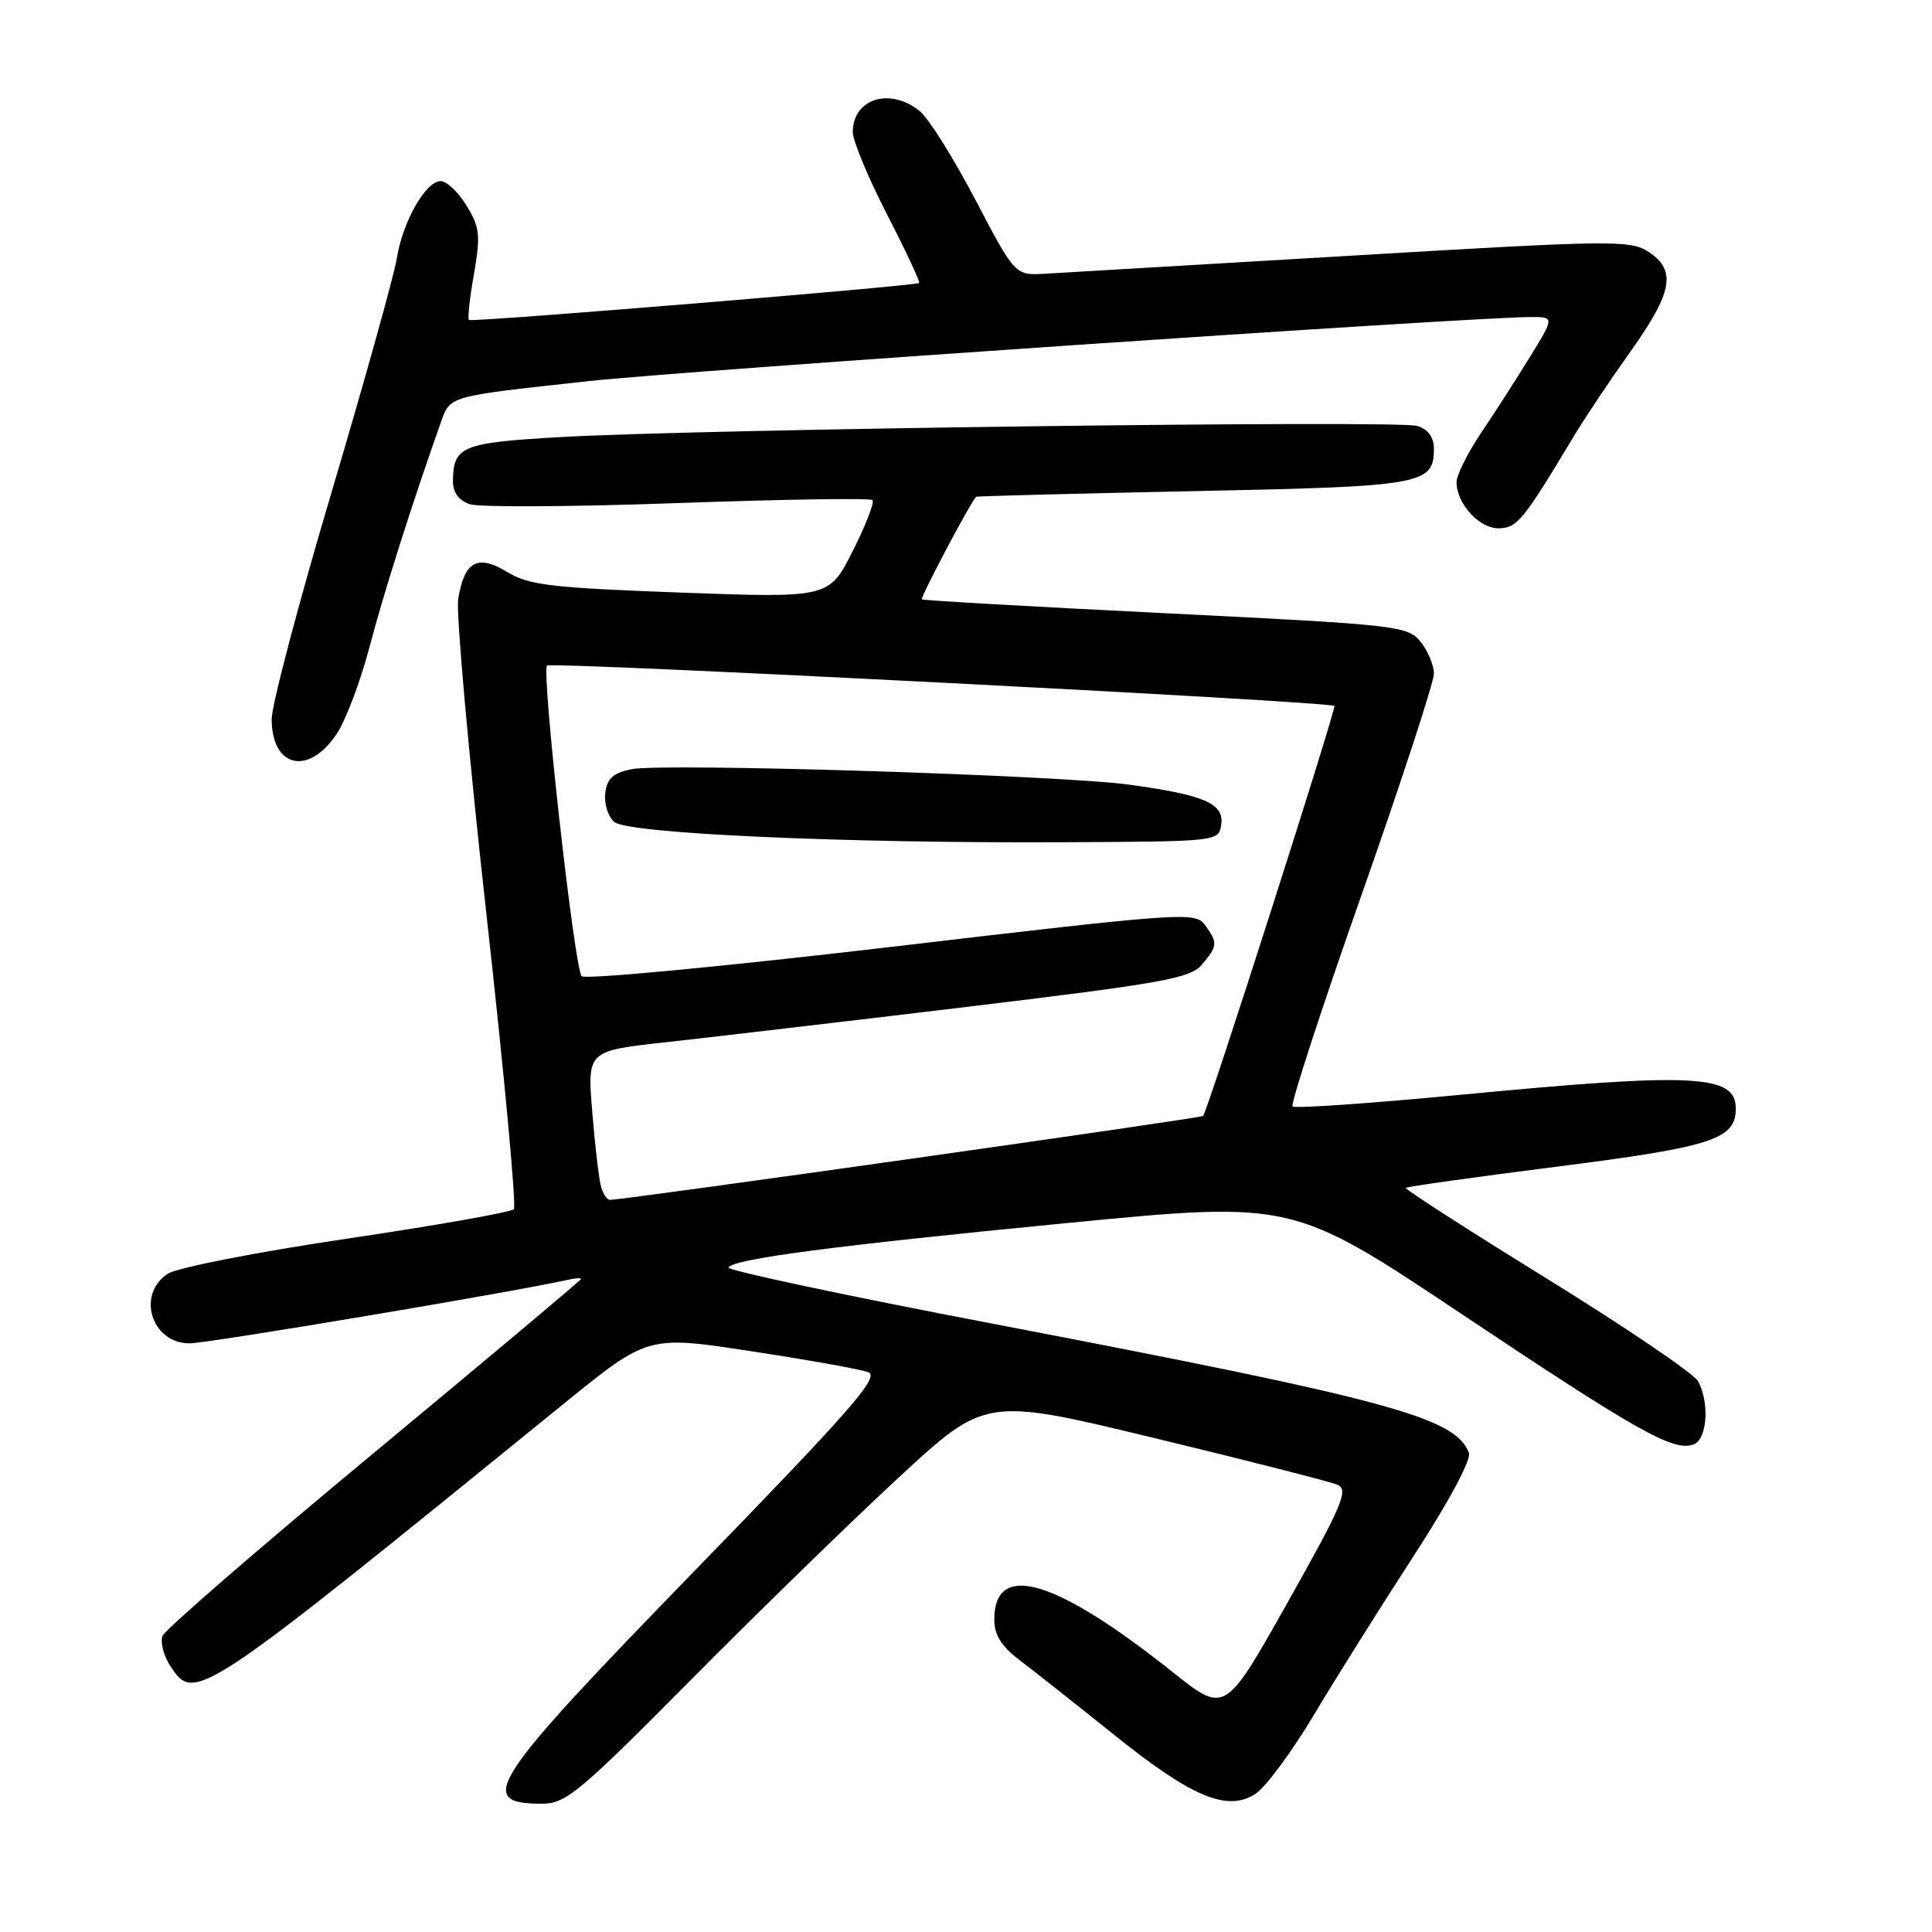<?xml version="1.0" encoding="UTF-8" standalone="no"?>
<!DOCTYPE svg PUBLIC "-//W3C//DTD SVG 1.1//EN" "http://www.w3.org/Graphics/SVG/1.1/DTD/svg11.dtd" >
<svg xmlns="http://www.w3.org/2000/svg" xmlns:xlink="http://www.w3.org/1999/xlink" version="1.1" viewBox="0 0 256 256">
 <g >
 <path fill="currentColor"
d=" M 91.39 222.75 C 100.25 213.81 112.69 201.69 119.04 195.82 C 130.58 185.14 130.58 185.14 153.04 190.57 C 165.39 193.55 176.28 196.33 177.23 196.75 C 178.73 197.40 177.88 199.42 170.64 212.29 C 162.32 227.09 162.32 227.09 155.41 221.58 C 139.85 209.18 131.75 206.80 131.75 214.60 C 131.75 216.64 132.69 218.15 135.09 219.97 C 136.93 221.36 142.50 225.76 147.47 229.75 C 157.95 238.17 162.62 240.13 166.37 237.68 C 167.72 236.79 171.18 232.12 174.07 227.28 C 176.95 222.45 182.89 212.99 187.26 206.26 C 191.97 199.01 194.98 193.40 194.64 192.51 C 192.85 187.83 184.27 185.50 131.81 175.45 C 112.18 171.70 96.30 168.32 96.53 167.95 C 97.24 166.80 110.46 165.07 141.39 162.06 C 171.28 159.16 171.28 159.16 193.80 174.20 C 217.12 189.77 221.80 192.40 224.44 191.38 C 226.21 190.71 226.54 185.88 225.02 183.04 C 224.48 182.03 215.48 175.92 205.01 169.45 C 194.54 162.99 186.11 157.56 186.27 157.40 C 186.43 157.23 195.51 155.96 206.43 154.57 C 226.93 151.96 230.00 150.96 230.00 146.88 C 230.00 142.37 224.53 142.10 193.46 145.07 C 181.55 146.21 171.57 146.90 171.27 146.61 C 170.98 146.31 175.07 133.75 180.37 118.70 C 185.67 103.64 190.00 90.40 190.00 89.27 C 190.00 88.15 189.20 86.24 188.23 85.03 C 186.52 82.93 185.21 82.78 154.48 81.26 C 136.89 80.39 122.35 79.56 122.16 79.42 C 121.90 79.21 128.53 66.67 129.34 65.83 C 129.43 65.74 142.37 65.40 158.10 65.08 C 188.62 64.46 190.00 64.22 190.00 59.44 C 190.00 57.95 189.23 56.89 187.82 56.44 C 185.32 55.65 92.78 56.85 74.18 57.92 C 61.18 58.66 60.05 59.13 60.02 63.77 C 60.01 65.25 60.79 66.32 62.25 66.81 C 63.49 67.23 75.88 67.16 89.79 66.66 C 103.70 66.16 115.32 65.98 115.61 66.27 C 115.89 66.56 114.72 69.60 112.99 73.02 C 109.85 79.24 109.85 79.24 90.18 78.52 C 73.05 77.89 70.08 77.54 67.22 75.80 C 63.28 73.40 61.53 74.36 60.71 79.38 C 60.42 81.22 62.10 100.00 64.45 121.11 C 66.81 142.23 68.44 159.83 68.09 160.22 C 67.74 160.62 57.79 162.38 45.98 164.13 C 34.16 165.88 23.49 167.97 22.25 168.77 C 18.04 171.50 20.06 178.00 25.12 178.00 C 27.53 178.00 67.86 171.23 75.25 169.58 C 76.21 169.36 77.00 169.31 77.00 169.47 C 77.00 169.62 64.65 179.98 49.56 192.50 C 34.47 205.01 21.86 215.93 21.54 216.76 C 21.22 217.60 21.67 219.37 22.54 220.71 C 25.81 225.70 25.99 225.58 74.67 186.03 C 85.85 176.95 85.85 176.95 99.49 179.04 C 107.00 180.18 114.00 181.43 115.04 181.82 C 116.63 182.41 112.84 186.74 91.97 208.21 C 64.78 236.19 62.94 239.00 71.81 239.00 C 74.97 239.00 76.73 237.54 91.39 222.75 Z  M 44.60 97.27 C 45.79 95.50 47.75 90.33 48.95 85.77 C 50.85 78.54 54.56 66.86 58.33 56.21 C 59.69 52.38 59.00 52.58 78.00 50.50 C 90.86 49.10 194.46 42.05 202.74 42.01 C 205.98 42.00 205.98 42.00 202.75 47.25 C 200.98 50.14 198.06 54.68 196.26 57.35 C 194.47 60.02 193.00 62.96 193.00 63.88 C 193.00 66.72 195.97 70.00 198.54 70.00 C 201.00 70.00 201.81 69.02 208.42 58.00 C 209.90 55.52 213.34 50.38 216.06 46.56 C 221.65 38.71 222.17 35.82 218.43 33.37 C 216.02 31.79 213.64 31.82 179.18 33.87 C 159.01 35.07 140.70 36.15 138.50 36.27 C 134.50 36.50 134.50 36.50 129.26 26.50 C 126.38 21.00 123.07 15.71 121.90 14.75 C 117.98 11.52 113.00 13.05 113.00 17.50 C 113.00 18.65 115.04 23.56 117.54 28.42 C 120.04 33.28 121.95 37.36 121.79 37.50 C 121.34 37.89 62.55 42.72 62.14 42.40 C 61.94 42.24 62.24 39.50 62.80 36.31 C 63.69 31.18 63.58 30.12 61.82 27.25 C 60.73 25.46 59.19 24.00 58.40 24.00 C 56.41 24.00 53.36 29.35 52.58 34.23 C 52.22 36.48 48.34 50.38 43.96 65.13 C 39.58 79.87 36.00 93.43 36.00 95.27 C 36.00 101.71 40.85 102.85 44.60 97.27 Z  M 79.64 157.25 C 79.37 156.29 78.84 151.84 78.48 147.37 C 77.81 139.25 77.81 139.25 88.16 138.11 C 93.85 137.48 111.78 135.38 128.00 133.43 C 153.99 130.30 157.71 129.64 159.25 127.83 C 161.35 125.37 161.39 124.91 159.66 122.56 C 158.38 120.80 156.80 120.91 118.07 125.47 C 95.92 128.07 77.47 129.82 77.07 129.35 C 76.10 128.23 71.72 88.95 72.48 88.19 C 73.01 87.66 176.08 92.94 176.81 93.54 C 177.12 93.79 160.04 147.16 159.42 147.87 C 159.15 148.17 82.91 158.96 80.82 158.99 C 80.44 159.00 79.91 158.21 79.64 157.25 Z  M 161.82 109.25 C 162.21 106.47 159.58 105.33 149.61 103.97 C 140.40 102.71 87.87 101.08 83.70 101.92 C 81.23 102.42 80.43 103.15 80.20 105.12 C 80.03 106.52 80.58 108.23 81.40 108.92 C 83.26 110.46 111.88 111.75 141.00 111.60 C 161.46 111.50 161.50 111.50 161.82 109.25 Z "/>
</g>
</svg>